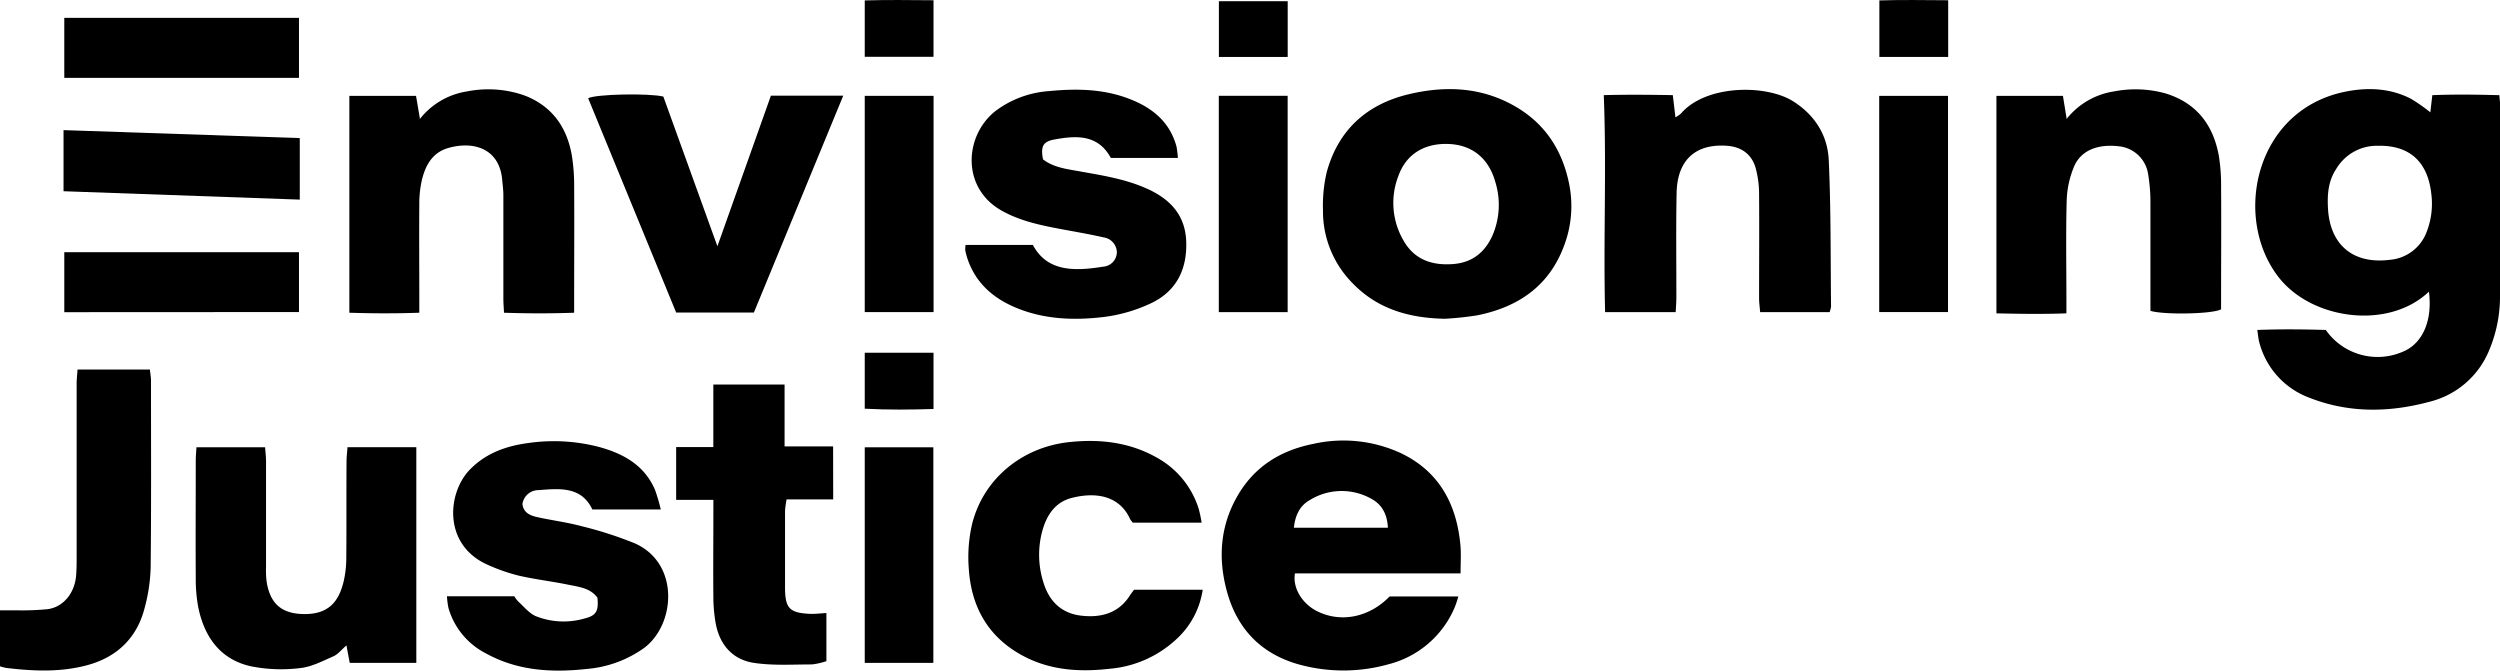 <svg id="Layer_1" data-name="Layer 1" xmlns="http://www.w3.org/2000/svg" viewBox="0 0 596.53 160"><path d="M605.57,59.63l.47-4.09c5.26-.22,10.49-.14,16,0,.08,1.14.2,1.94.2,2.75,0,15,0,30-.05,45a33,33,0,0,1-2.6,13.15,20.72,20.72,0,0,1-14.24,12.26c-9.73,2.62-19.43,2.72-28.89-1.06a19.24,19.24,0,0,1-11.71-13.14c-.22-.77-.26-1.59-.48-2.94,5.72-.22,11.14-.15,16.35,0a15.08,15.08,0,0,0,18.32,5.22c4.78-1.93,7.19-7.44,6.29-14.36-9.69,9.24-28.06,6.69-35.92-3.52-11-14.24-5.55-40.12,16.31-44.26,5.17-1,10.51-.75,15.38,1.79A44,44,0,0,1,605.57,59.63Zm-12.14,8a11.27,11.27,0,0,0-10.31,5.49c-1.78,2.67-2.14,5.7-2,8.85.25,9.06,5.81,14,14.82,12.85a10.26,10.26,0,0,0,8.72-6.58,18.52,18.52,0,0,0,1.15-9.07C605,71.57,600.79,67.59,593.43,67.61Z" transform="translate(-25.66 -32.83)"/><path d="M374.17,169.65H334.65c-.59,3.46,1.7,7.21,5.25,9,5.67,2.86,12.46,1.52,17.33-3.49h16.4a24.9,24.9,0,0,1-.85,2.57,23.41,23.41,0,0,1-15.69,13.57,39.85,39.85,0,0,1-20.48.34c-9.68-2.37-15.84-8.52-18.32-18.17-2-7.71-1.41-15.22,2.61-22.24s10.24-10.91,18.1-12.48a32.73,32.73,0,0,1,20.76,2.13c9.27,4.35,13.49,12.22,14.38,22.11C374.32,165,374.17,167.11,374.17,169.65Zm-17.34-10.9c-.16-3.25-1.44-5.53-3.89-6.87a14.46,14.46,0,0,0-14.71.25c-2.44,1.35-3.53,3.72-3.83,6.62Z" transform="translate(-25.66 -32.83)"/><path d="M370.42,108.89c-8.5-.15-16.19-2.32-22.19-8.66A24.35,24.35,0,0,1,341.34,83a34.68,34.68,0,0,1,.9-9.12c2.79-10.17,9.7-16.29,19.84-18.63,8.41-1.95,16.7-1.65,24.49,2.61,7.51,4.1,11.82,10.54,13.5,18.83a26.6,26.6,0,0,1-1.19,14.73c-3.57,9.69-11,14.71-20.78,16.66A75.36,75.36,0,0,1,370.42,108.89Zm.25-41.72c-5.37,0-9.43,2.54-11.26,7.44a17.81,17.81,0,0,0,1.15,15.63c2.61,4.58,6.87,6,11.9,5.59C377,95.47,380,93,381.79,89a18.39,18.39,0,0,0,.69-12.68C380.86,70.42,376.69,67.18,370.67,67.17Z" transform="translate(-25.66 -32.83)"/><path d="M462.22,107.31H445.65c-.09-1.19-.25-2.23-.25-3.28,0-8.24.06-16.49,0-24.73a23.71,23.71,0,0,0-.89-6.62c-1-3.14-3.39-4.81-6.73-5.06-7.53-.55-11.9,3.37-12.06,11.23-.17,8.32-.05,16.65-.06,25,0,1.06-.1,2.12-.16,3.46H408.66c-.45-17.11.38-34.18-.32-51.78,5.67-.15,10.92-.09,16.47,0,.23,1.87.41,3.46.63,5.3a7.42,7.42,0,0,0,1.35-.94c5.9-6.84,20.21-7,26.75-2.88,5.17,3.27,8.21,8.11,8.48,14,.54,11.63.42,23.3.55,35A6.45,6.45,0,0,1,462.22,107.31Z" transform="translate(-25.66 -32.83)"/><path d="M124.93,55.7c.32,1.86.59,3.46.93,5.5a17.76,17.76,0,0,1,11.2-6.55,26.13,26.13,0,0,1,13.56.89c6.7,2.49,10.35,7.61,11.51,14.52a45.65,45.65,0,0,1,.53,7.2c.06,8.92,0,17.83,0,26.75v3.44c-5.69.2-11.1.19-16.74,0-.06-1.33-.15-2.3-.15-3.27,0-8.25,0-16.5,0-24.75,0-1.24-.17-2.48-.28-3.72-.66-7.35-6.69-9.31-12.83-7.58-3.84,1.09-5.49,4.16-6.34,7.69a25.24,25.24,0,0,0-.61,5.69c-.06,7.5,0,15,0,22.5v3.44c-5.67.2-11.08.18-16.69,0V55.7Z" transform="translate(-25.66 -32.83)"/><path d="M538.78,107v-3c0-7.75,0-15.5,0-23.25a40.35,40.35,0,0,0-.53-6.21,7.83,7.83,0,0,0-6.72-6.77c-5.23-.69-9.35.9-11,4.87a22.69,22.69,0,0,0-1.73,8c-.22,7.83-.07,15.67-.07,23.5v3.46c-5.69.21-11.09.12-16.7,0V55.7H517.9l.89,5.5a17.81,17.81,0,0,1,11.26-6.55,26.8,26.8,0,0,1,12.37.48c7.37,2.27,11.38,7.54,12.69,14.94a44.21,44.21,0,0,1,.53,7.46c.07,8.74,0,17.49,0,26.24v2.86C553.8,107.76,542,108,538.78,107Z" transform="translate(-25.66 -32.83)"/><path d="M125,191H109.11c-.26-1.37-.49-2.63-.78-4.17-1.16,1-2,2.08-3,2.55-2.64,1.15-5.34,2.6-8.12,2.87a36.7,36.7,0,0,1-11.84-.47c-7.26-1.69-11-7.08-12.42-14.14a36.49,36.49,0,0,1-.58-6.69c-.06-9.41,0-18.82,0-28.23,0-1,.1-1.95.16-3.16H88.92c.08,1.23.22,2.28.22,3.34,0,8.4,0,16.81,0,25.22a22.49,22.49,0,0,0,.14,3.49c.8,5.14,3.44,7.47,8.22,7.72,6.78.35,9.06-3.24,10.16-7.77a25.17,25.17,0,0,0,.63-5.68c.07-7.66,0-15.32.06-23,0-1.05.14-2.1.23-3.35H125Z" transform="translate(-25.66 -32.83)"/><path d="M183.33,154.39H167c-2.64-5.55-7.82-5-12.86-4.61a3.85,3.85,0,0,0-3.82,3.33c.25,2.09,1.85,2.73,3.49,3.1,3.48.78,7.05,1.22,10.49,2.14a92.21,92.21,0,0,1,12.77,4.1c10.8,4.73,9.83,19.37,2.27,25a27.36,27.36,0,0,1-13.67,5c-8.31.91-16.48.46-24-3.68a17.65,17.65,0,0,1-9-10.86,18.94,18.94,0,0,1-.36-2.81h16.06a8.59,8.59,0,0,0,1,1.31c1.33,1.2,2.54,2.74,4.11,3.43a17.88,17.88,0,0,0,11.51.61c3-.71,3.53-1.84,3.23-5-1.69-2.31-4.44-2.59-7-3.11-3.9-.8-7.88-1.26-11.76-2.15a43.39,43.39,0,0,1-7.29-2.53c-10.84-4.69-9.84-17.12-4.43-22.74,3.87-4,8.76-5.69,14-6.38a42.61,42.61,0,0,1,16.82.93c5.85,1.59,10.85,4.35,13.39,10.23A43.77,43.77,0,0,1,183.33,154.39Z" transform="translate(-25.66 -32.83)"/><path d="M306.72,70.52h-16c-3.08-5.68-8.26-5.36-13.49-4.4-2.75.5-3.26,1.68-2.7,4.73,2.72,2.11,6.18,2.36,9.49,3,5.16.91,10.32,1.78,15.17,3.93,5.52,2.44,9.24,6.2,9.51,12.55.28,6.68-2.29,12-8.44,14.88a37.28,37.28,0,0,1-11.16,3.25c-7.14.86-14.32.61-21.12-2.25-5.37-2.26-9.46-5.84-11.42-11.5a16.54,16.54,0,0,1-.58-2.17,6.41,6.41,0,0,1,.08-1.26h16.06c3.43,6.43,9.91,6.28,16.79,5.18a3.5,3.5,0,0,0,3.24-3.58,3.67,3.67,0,0,0-3.18-3.41c-3.8-.87-7.66-1.49-11.49-2.23-4.42-.86-8.78-1.89-12.76-4.12-9.85-5.49-8.92-18.16-1.37-23.92a24,24,0,0,1,12.48-4.62c6.48-.64,13-.58,19.22,1.81,5.47,2.09,9.71,5.45,11.33,11.38A22.36,22.36,0,0,1,306.72,70.52Z" transform="translate(-25.66 -32.83)"/><path d="M312.38,157.55H296a4.2,4.2,0,0,1-.66-.81c-2.43-5.43-7.83-6.64-13.88-5.12-4.05,1-6.09,4.18-7.12,8a21.73,21.73,0,0,0,.33,12.3c1.35,4.36,4.23,7.21,8.81,7.79s9-.39,11.77-4.78c.31-.48.68-.93,1-1.38h16.39a19.94,19.94,0,0,1-6.5,12,26.64,26.64,0,0,1-15.74,6.86c-6.87.78-13.66.42-20-2.76-8.58-4.32-12.92-11.56-13.56-20.94a35,35,0,0,1,.78-10.86c2.7-10.78,11.91-18.3,23.09-19.52,7.37-.8,14.46,0,21,3.7a21.12,21.12,0,0,1,10,12.3A31,31,0,0,1,312.38,157.55Z" transform="translate(-25.66 -32.83)"/><path d="M209.61,55.65h17.26c-7.22,17.51-14.26,34.6-21.32,51.75H187Q176.5,81.82,166,56.27c1.84-1,14.52-1.23,17.94-.4,4.23,11.73,8.52,23.59,12.9,35.72Z" transform="translate(-25.66 -32.83)"/><path d="M224.47,152H213.35a21.55,21.55,0,0,0-.37,2.75c0,6.16,0,12.32,0,18.48.05,4.77,1.1,5.82,5.87,6.07,1.22.06,2.46-.11,4-.19v11.48a16.31,16.31,0,0,1-3.47.78c-4.63,0-9.34.32-13.88-.38-5.06-.78-8.13-4.33-9.07-9.43a36.74,36.74,0,0,1-.55-6.2c-.07-6.66,0-13.32,0-20v-3.25H187V139.5h8.87V124.59h17v14.75h11.58Z" transform="translate(-25.66 -32.83)"/><path d="M44.16,121H61.43c.1,1,.26,1.88.26,2.76,0,14.82.08,29.64-.08,44.47a41,41,0,0,1-1.48,9.82c-1.83,7-6.55,11.53-13.47,13.45-6.42,1.78-13,1.49-19.57.7a13.2,13.2,0,0,1-1.43-.38V178.46c1.51,0,2.74,0,4,0a63.06,63.06,0,0,0,7.42-.28c3.72-.53,6.4-3.84,6.74-8,.14-1.66.13-3.33.13-5q0-20.35,0-40.72C43.93,123.45,44.07,122.4,44.16,121Z" transform="translate(-25.66 -32.83)"/><path d="M232,55.7h16.42v51.6H232Z" transform="translate(-25.66 -32.83)"/><path d="M332.91,107.31H316.48V55.69h16.43Z" transform="translate(-25.66 -32.83)"/><path d="M490.48,107.3H474.06V55.7h16.42Z" transform="translate(-25.66 -32.83)"/><path d="M232,139.56h16.37V191H232Z" transform="translate(-25.66 -32.83)"/><path d="M97,51.41H41V37.09H97Z" transform="translate(-25.66 -32.83)"/><path d="M41,107.32V93h56v14.29Z" transform="translate(-25.66 -32.83)"/><path d="M40.82,78.46V63.88l56.37,1.9V80.46Z" transform="translate(-25.66 -32.83)"/><path d="M248.41,32.89V46.38H232V32.93C237.36,32.77,242.68,32.85,248.41,32.89Z" transform="translate(-25.66 -32.83)"/><path d="M332.92,33.12v13.3H316.5V33.12Z" transform="translate(-25.66 -32.83)"/><path d="M490.52,32.89V46.41H474.1V32.93C479.51,32.76,484.83,32.86,490.52,32.89Z" transform="translate(-25.66 -32.83)"/><path d="M232,117h16.41v13.42c-5.47.17-10.86.23-16.41-.07Z" transform="translate(-25.66 -32.83)"/></svg>